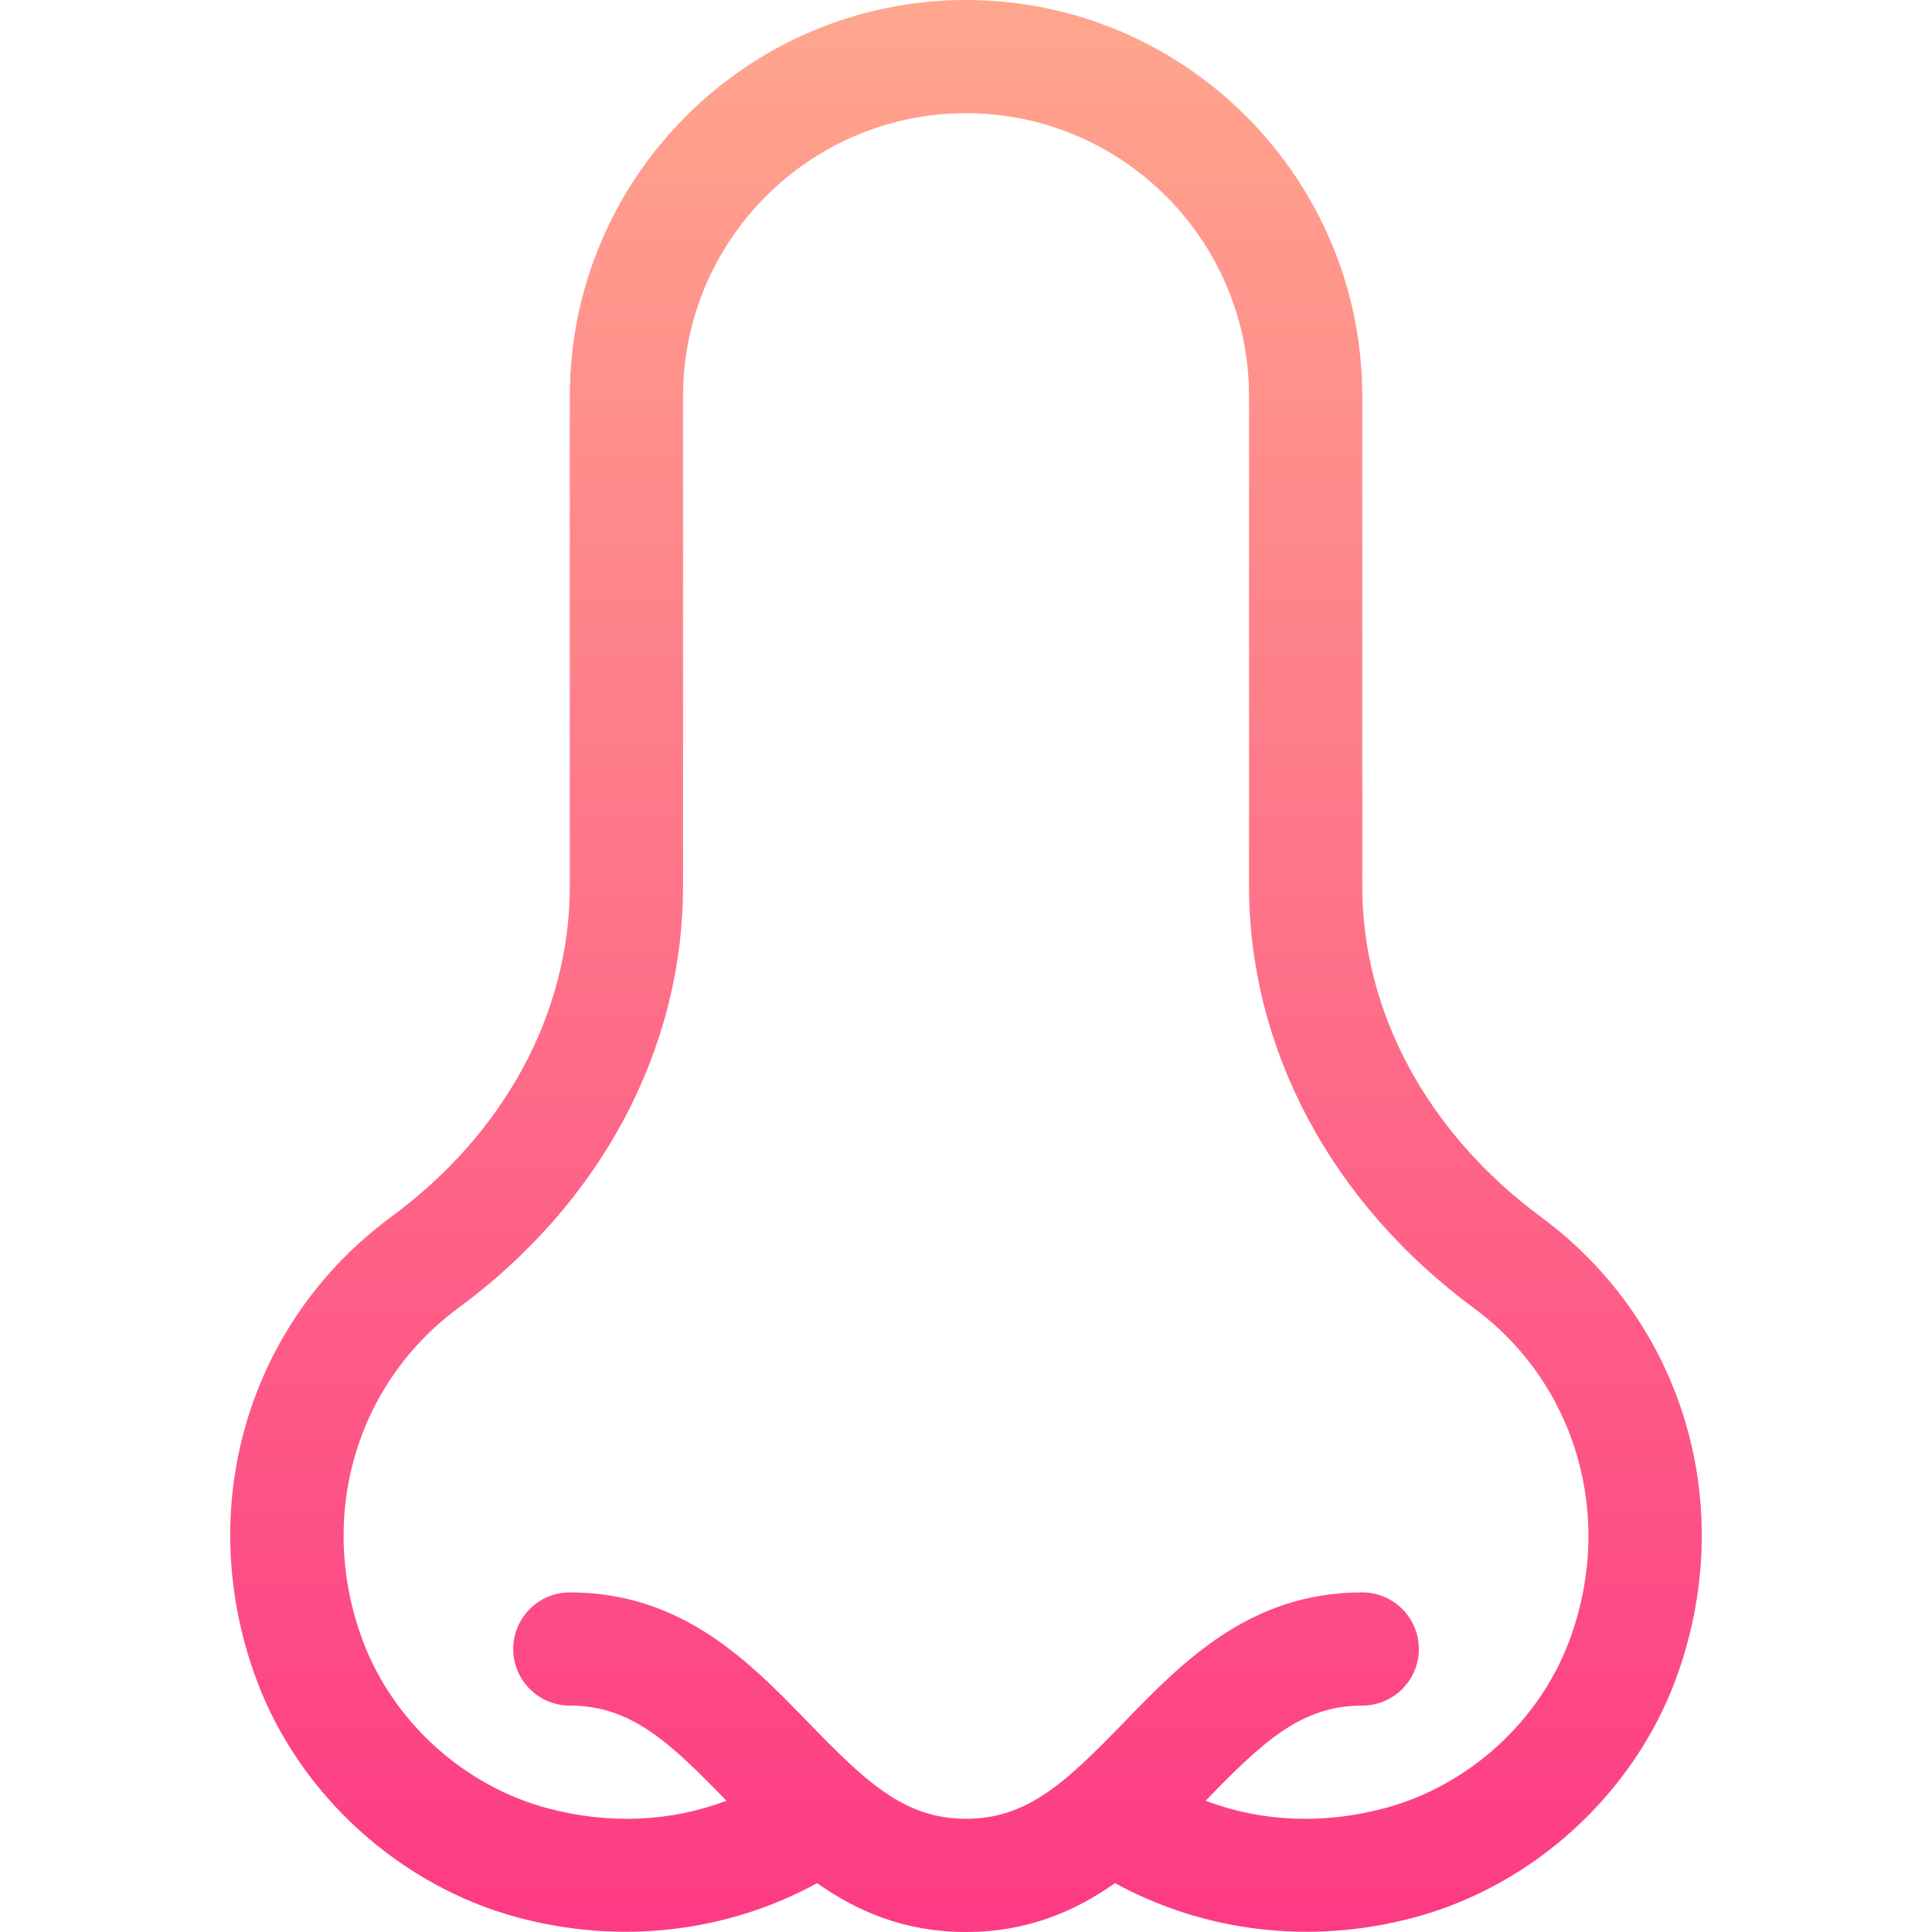 <svg id="Capa_1" enable-background="new 0 0 512 512" height="512" viewBox="0 0 512 512" width="512" xmlns="http://www.w3.org/2000/svg" xmlns:xlink="http://www.w3.org/1999/xlink"><linearGradient id="SVGID_1_" gradientUnits="userSpaceOnUse" x1="256" x2="256" y1="512" y2="0"><stop offset="0" stop-color="#fd3a84"/><stop offset="1" stop-color="#ffa68d"/></linearGradient><g><g><g><path d="m408.418 322.532c-30.129-22.265-47.409-54.242-47.409-87.731v-129.801c0-57.897-47.103-105-105-105s-105 47.103-105 105v129.804c0 33.561-17.229 65.498-47.27 87.622-38.338 28.235-52.663 77.672-35.646 123.02 11.358 30.268 37.831 54.29 69.087 62.691 27.208 7.314 55.536 3.965 79.355-9.087 10.682 7.536 23.31 12.95 39.475 12.95 16.169 0 28.798-5.416 39.482-12.955 23.351 12.794 51.661 16.583 79.534 9.042 31.307-8.47 57.757-32.596 69.029-62.963 16.771-45.181 2.449-94.447-35.637-122.592zm7.512 112.152c-7.956 21.432-26.631 38.462-48.739 44.444-16.414 4.441-32.834 3.714-47.689-1.916 15.158-15.635 25.333-25.212 41.507-25.212 8.284 0 15-6.716 15-15s-6.716-15-15-15c-29.784 0-47.575 18.362-63.272 34.562-15.282 15.772-25.474 25.438-41.728 25.438s-26.445-9.666-41.728-25.438c-15.697-16.2-33.488-34.562-63.272-34.562-8.284 0-15 6.716-15 15s6.716 15 15 15c16.174 0 26.349 9.577 41.507 25.211-14.812 5.613-31.182 6.353-47.549 1.953-22.075-5.934-40.769-22.893-48.786-44.259-12.249-32.642-2.063-68.136 25.349-88.324 37.8-27.839 59.48-68.58 59.48-111.778v-129.803c0-41.355 33.645-75 75-75s75 33.645 75 75v129.801c0 43.107 21.716 83.878 59.58 111.858 27.23 20.123 37.414 55.498 25.34 88.025z" fill="url(#SVGID_1_)"/></g></g></g></svg>